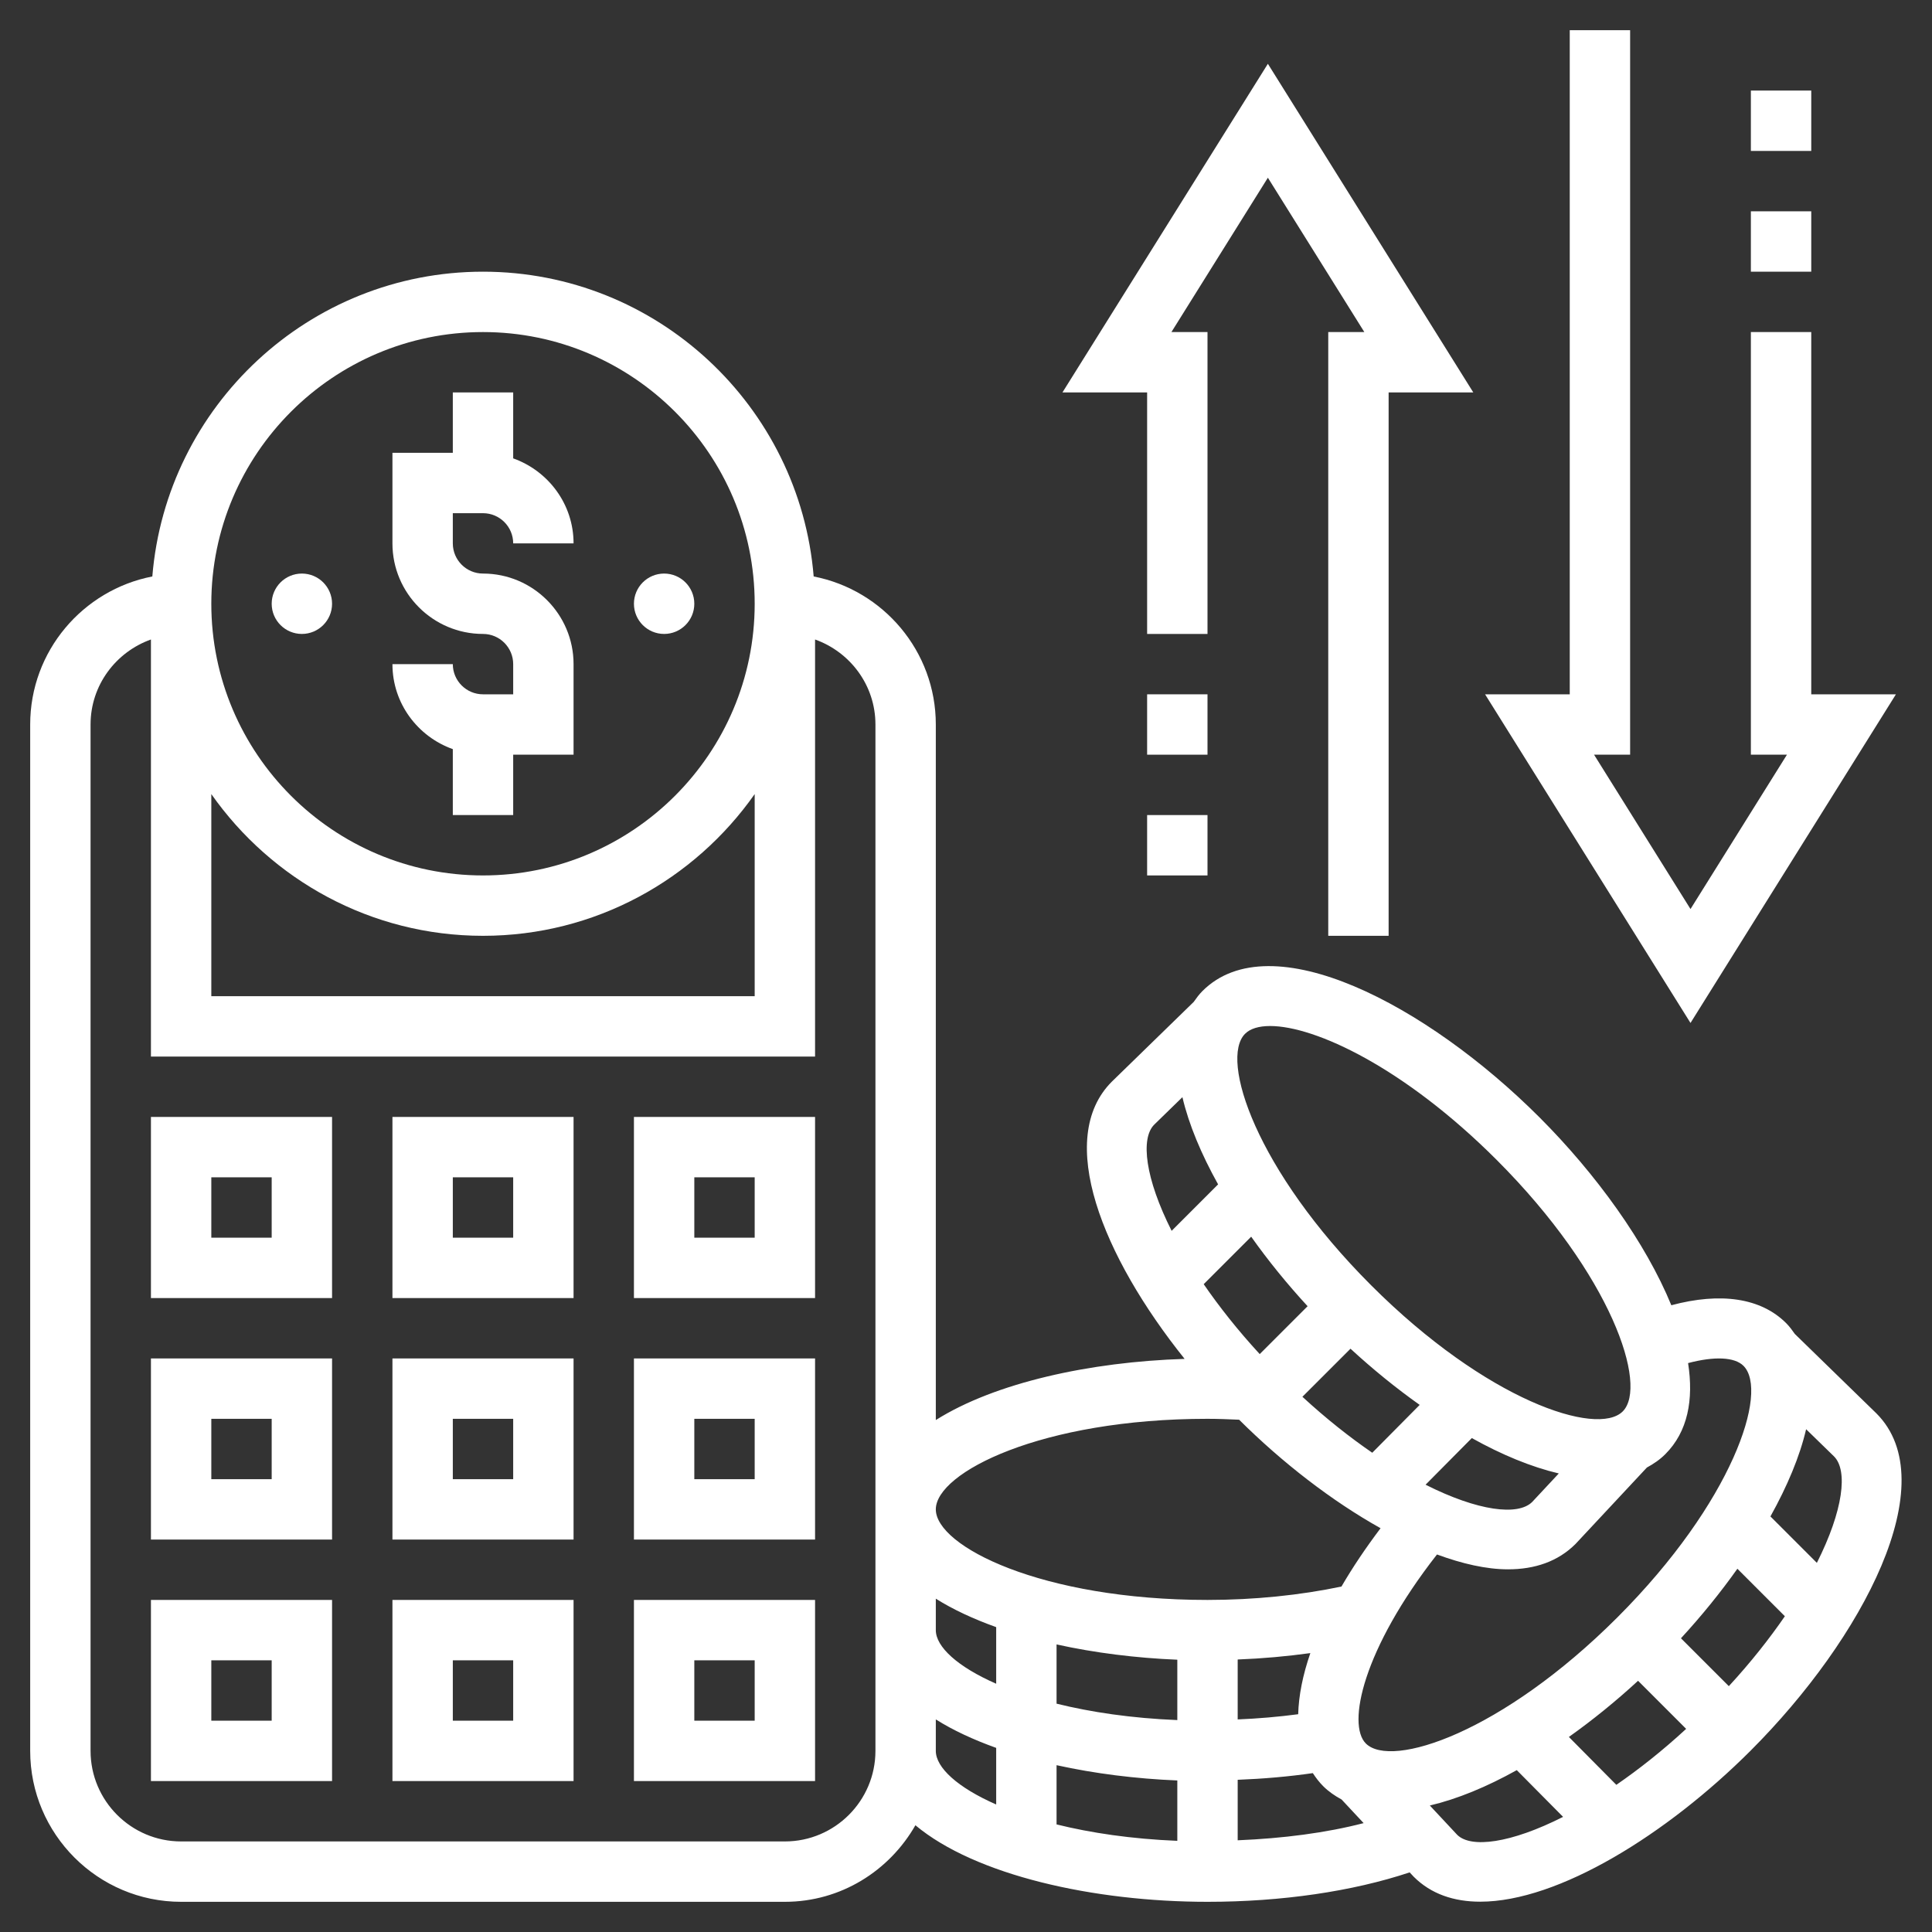 <?xml version="1.0"?>
<svg xmlns="http://www.w3.org/2000/svg" id="Layer_5" enable-background="new 0 0 64 64" height="512px" viewBox="0 0 64 64" width="512px" class=""><rect x="0" y="0" width="64" height="64" fill="#333333" stroke="none"/><g><path d="m5 59h6v-6h-6zm2-4h2v2h-2z" data-original="#000000" class="active-path" data-old_color="#000000" fill="#FFFFFF"/><path d="m13 59h6v-6h-6zm2-4h2v2h-2z" data-original="#000000" class="active-path" data-old_color="#000000" fill="#FFFFFF"/><path d="m21 59h6v-6h-6zm2-4h2v2h-2z" data-original="#000000" class="active-path" data-old_color="#000000" fill="#FFFFFF"/><path d="m5 51h6v-6h-6zm2-4h2v2h-2z" data-original="#000000" class="active-path" data-old_color="#000000" fill="#FFFFFF"/><path d="m13 51h6v-6h-6zm2-4h2v2h-2z" data-original="#000000" class="active-path" data-old_color="#000000" fill="#FFFFFF"/><path d="m21 51h6v-6h-6zm2-4h2v2h-2z" data-original="#000000" class="active-path" data-old_color="#000000" fill="#FFFFFF"/><path d="m5 43h6v-6h-6zm2-4h2v2h-2z" data-original="#000000" class="active-path" data-old_color="#000000" fill="#FFFFFF"/><path d="m13 43h6v-6h-6zm2-4h2v2h-2z" data-original="#000000" class="active-path" data-old_color="#000000" fill="#FFFFFF"/><path d="m21 43h6v-6h-6zm2-4h2v2h-2z" data-original="#000000" class="active-path" data-old_color="#000000" fill="#FFFFFF"/><path d="m16 23c-.552 0-1-.449-1-1h-2c0 1.302.839 2.402 2 2.816v2.184h2v-2h2v-3c0-1.654-1.346-3-3-3-.552 0-1-.449-1-1v-1h1c.552 0 1 .449 1 1h2c0-1.302-.839-2.402-2-2.816v-2.184h-2v2h-2v3c0 1.654 1.346 3 3 3 .552 0 1 .449 1 1v1z" data-original="#000000" class="active-path" data-old_color="#000000" fill="#FFFFFF"/><circle cx="10" cy="20" r="1" data-original="#000000" class="active-path" data-old_color="#000000" fill="#FFFFFF"/><circle cx="22" cy="20" r="1" data-original="#000000" class="active-path" data-old_color="#000000" fill="#FFFFFF"/><path d="m62.159 46.821-2.702-2.631c-.088-.125-.177-.248-.288-.359-.836-.836-2.168-1.031-3.804-.593-.851-2.071-2.482-4.339-4.373-6.23-3.719-3.717-8.896-6.446-11.161-4.177-.111.111-.201.235-.288.359l-2.712 2.641c-1.887 1.887-.312 5.786 2.411 9.184-3.133.097-6.279.788-8.242 2.026v-23.041c0-2.43-1.744-4.456-4.046-4.904-.462-5.643-5.194-10.096-10.954-10.096s-10.492 4.453-10.954 10.096c-2.302.448-4.046 2.474-4.046 4.904v34c0 2.757 2.243 5 5 5h20c1.857 0 3.462-1.029 4.324-2.536 1.985 1.658 5.909 2.536 9.676 2.536 2.459 0 4.804-.345 6.697-.975l.134.144c.573.573 1.331.827 2.204.827 2.585 0 6.178-2.226 8.957-5.004 3.718-3.718 6.445-8.893 4.167-11.171zm-1.973 4.951-1.538-1.538c.555-.997.97-1.979 1.182-2.889l.924.9c.468.467.306 1.793-.568 3.527zm-5.923 3.906 1.593 1.593c-.794.732-1.572 1.344-2.313 1.854l-1.572-1.586c.788-.56 1.559-1.186 2.292-1.861zm1.421-1.408c.677-.735 1.308-1.513 1.869-2.303l1.573 1.573c-.511.742-1.123 1.521-1.856 2.316zm2.071-9.025c.847.847-.359 4.515-4.177 8.333-3.819 3.818-7.487 5.022-8.333 4.177-.628-.628-.104-3.115 2.357-6.261.834.307 1.634.492 2.353.492.885 0 1.654-.258 2.237-.841l2.363-2.531c.22-.12.429-.26.612-.444.743-.743.942-1.802.753-3.016.866-.229 1.54-.204 1.835.091zm-14.751 11.541c-.651.086-1.319.144-2.004.172v-1.985c.822-.032 1.627-.104 2.407-.212-.252.729-.386 1.408-.403 2.025zm-12.004-3.828c.574.362 1.253.675 2 .943v1.875c-1.284-.563-2-1.225-2-1.776zm4 1.516c1.264.279 2.63.45 4 .506v2c-1.524-.062-2.865-.263-4-.544zm4 4.506v2c-1.524-.062-2.865-.263-4-.544v-1.962c1.264.279 2.63.45 4 .506zm4.316-15.71-1.586 1.586c-.732-.795-1.345-1.574-1.856-2.316l1.573-1.573c.56.791 1.192 1.568 1.869 2.303zm1.421 1.408c.733.675 1.504 1.302 2.292 1.861l-1.571 1.585c-.742-.51-1.52-1.122-2.314-1.854zm2.487 4.505 1.532-1.545c.995.555 1.971.958 2.881 1.172l-.881.944c-.468.467-1.796.305-3.532-.571zm-5.979-14.938c.17-.17.454-.257.83-.257 1.496 0 4.451 1.383 7.503 4.434 3.817 3.818 5.023 7.486 4.177 8.333s-4.515-.359-8.333-4.177-5.024-7.486-4.177-8.333zm-3.01 3.01.934-.91c.213.91.627 1.892 1.182 2.889l-1.539 1.539c-.874-1.733-1.038-3.057-.577-3.518zm1.765 9.745c.356 0 .702.015 1.048.03 1.432 1.425 3.074 2.694 4.685 3.594-.496.658-.931 1.305-1.295 1.932-1.362.286-2.882.444-4.438.444-5.494 0-9-1.776-9-3s3.506-3 9-3zm-33-20.695c1.992 2.834 5.28 4.695 9 4.695s7.008-1.861 9-4.695v6.695h-18zm9-15.305c4.963 0 9 4.038 9 9s-4.037 9-9 9-9-4.038-9-9 4.037-9 9-9zm10 50h-20c-1.654 0-3-1.346-3-3v-34c0-1.302.839-2.402 2-2.816v13.816h22v-13.816c1.161.414 2 1.514 2 2.816v26 4 4c0 1.654-1.346 3-3 3zm5-3v-1.042c.574.362 1.253.675 2 .943v1.875c-1.284-.563-2-1.225-2-1.776zm10 2.962v-2.004c.852-.033 1.682-.105 2.489-.221.1.153.211.3.342.431.184.184.393.324.612.444l.729.781c-1.242.323-2.672.507-4.172.569zm7.27-.183-.905-.969c.909-.214 1.885-.617 2.88-1.172l1.534 1.548c-1.733.879-3.056 1.047-3.509.593z" data-original="#000000" class="active-path" data-old_color="#000000" fill="#FFFFFF"/><path d="m58 7h2v2h-2z" data-original="#000000" class="active-path" data-old_color="#000000" fill="#FFFFFF"/><path d="m62.805 23h-2.805v-12h-2v14h1.195l-3.195 5.113-3.195-5.113h1.195v-24h-2v22h-2.805l6.805 10.887z" data-original="#000000" class="active-path" data-old_color="#000000" fill="#FFFFFF"/><path d="m58 3h2v2h-2z" data-original="#000000" class="active-path" data-old_color="#000000" fill="#FFFFFF"/><path d="m38 23h2v2h-2z" data-original="#000000" class="active-path" data-old_color="#000000" fill="#FFFFFF"/><path d="m38 21h2v-10h-1.195l3.195-5.113 3.195 5.113h-1.195v20h2v-18h2.805l-6.805-10.887-6.805 10.887h2.805z" data-original="#000000" class="active-path" data-old_color="#000000" fill="#FFFFFF"/><path d="m38 27h2v2h-2z" data-original="#000000" class="active-path" data-old_color="#000000" fill="#FFFFFF"/></g> </svg>

